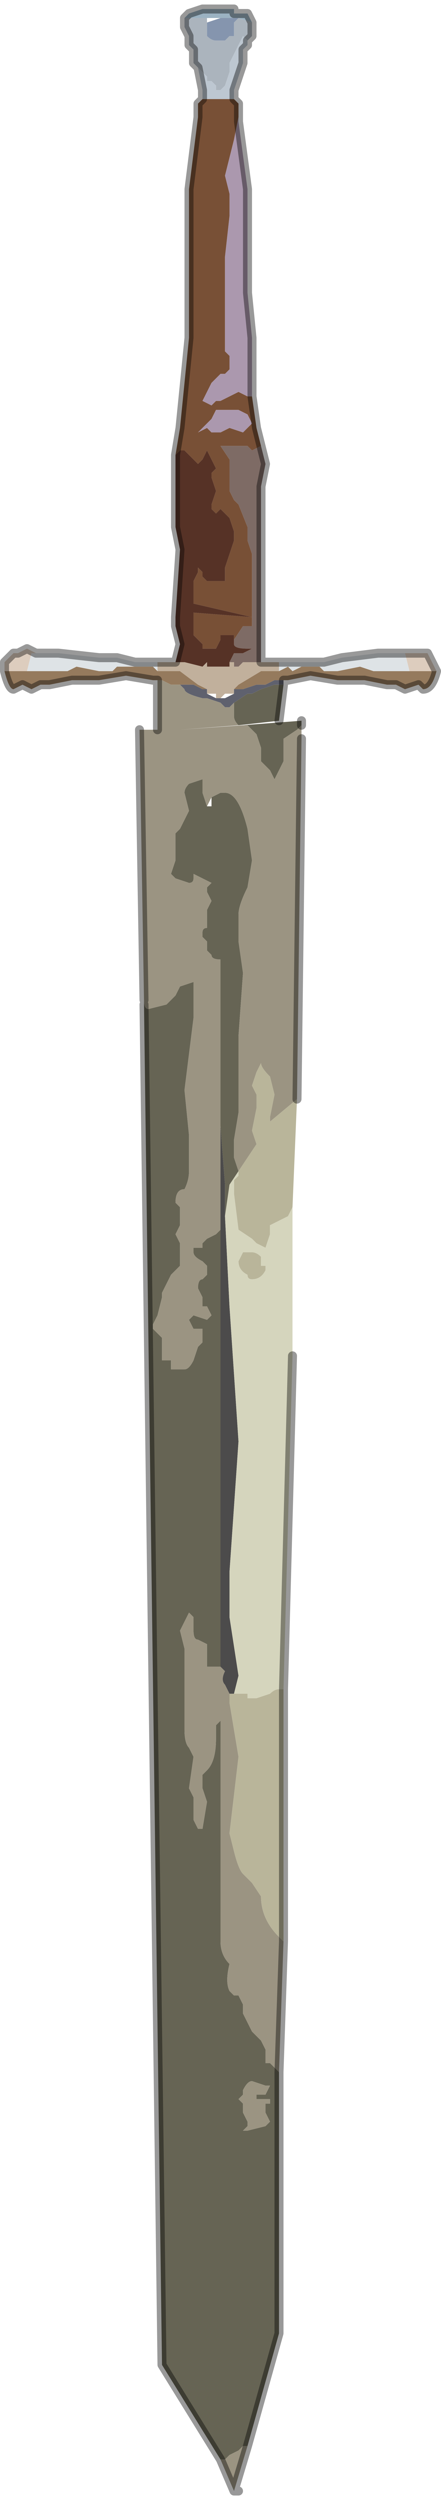 <?xml version="1.0" encoding="UTF-8" standalone="no"?>
<svg xmlns:xlink="http://www.w3.org/1999/xlink" height="27.75px" width="4.9px" xmlns="http://www.w3.org/2000/svg">
  <g transform="matrix(1.0, 0.0, 0.0, 1.0, 0.75, 15.6)">
    <path d="M1.3 -15.4 L1.35 -15.45 1.5 -15.5 1.55 -15.5 1.7 -15.5 1.85 -15.5 1.85 -15.45 2.0 -15.45 2.05 -15.35 1.9 -15.4 1.85 -15.4 1.7 -15.4 1.7 -15.4 1.7 -15.4 1.65 -15.4 1.55 -15.4 1.3 -15.4" fill="#9bb2c2" fill-rule="evenodd" stroke="none"/>
    <path d="M1.3 -15.4 L1.55 -15.4 1.55 -15.35 1.55 -15.2 Q1.6 -15.15 1.65 -15.15 L1.7 -15.15 1.7 -15.15 1.75 -15.15 1.8 -15.2 1.85 -15.2 1.85 -15.25 1.85 -15.35 1.9 -15.4 2.05 -15.35 2.05 -15.2 2.0 -15.15 2.0 -15.15 1.95 -15.2 1.9 -15.1 1.85 -15.0 1.8 -14.9 1.8 -14.8 1.75 -14.65 1.7 -14.6 1.7 -14.6 1.65 -14.6 1.65 -14.65 1.6 -14.7 1.6 -14.7 Q1.6 -14.7 1.55 -14.7 L1.55 -14.75 1.5 -14.8 1.45 -14.85 1.4 -14.9 1.4 -15.05 1.35 -15.1 1.35 -15.2 1.3 -15.3 1.3 -15.4" fill="#abb4bd" fill-rule="evenodd" stroke="none"/>
    <path d="M1.7 -15.4 L1.7 -15.4 1.85 -15.4 1.9 -15.4 1.85 -15.35 1.85 -15.25 1.85 -15.2 1.8 -15.2 1.75 -15.15 1.7 -15.15 1.7 -15.15 1.65 -15.15 Q1.6 -15.15 1.55 -15.2 L1.55 -15.35 1.7 -15.4" fill="#8595ae" fill-rule="evenodd" stroke="none"/>
    <path d="M2.0 -15.15 L2.0 -15.1 1.95 -15.05 1.95 -14.9 1.85 -14.6 1.85 -14.5 1.7 -14.5 1.7 -14.5 1.65 -14.5 1.5 -14.5 1.5 -14.6 1.45 -14.85 1.5 -14.8 1.55 -14.75 1.55 -14.7 Q1.6 -14.7 1.6 -14.7 L1.6 -14.7 1.65 -14.65 1.65 -14.6 1.7 -14.6 1.7 -14.6 1.75 -14.65 1.8 -14.8 1.8 -14.9 1.85 -15.0 1.9 -15.1 1.95 -15.2 2.0 -15.15 2.0 -15.15" fill="#bdc7d1" fill-rule="evenodd" stroke="none"/>
    <path d="M1.85 -14.5 L1.85 -14.5 1.9 -14.45 1.9 -14.4 1.9 -14.3 1.85 -14.05 1.8 -13.85 1.75 -13.65 1.8 -13.45 1.8 -13.2 1.75 -12.75 1.75 -12.35 1.75 -12.25 Q1.75 -12.2 1.75 -12.2 L1.75 -11.75 1.75 -11.7 1.8 -11.65 1.8 -11.5 1.75 -11.45 1.7 -11.45 1.7 -11.45 1.6 -11.35 1.5 -11.15 1.6 -11.1 1.6 -11.1 1.65 -11.15 1.7 -11.15 1.8 -11.2 1.9 -11.25 2.0 -11.2 2.05 -11.2 2.1 -10.85 2.15 -10.65 2.05 -10.6 2.0 -10.65 1.95 -10.65 1.8 -10.65 1.75 -10.65 1.7 -10.65 1.8 -10.5 1.8 -10.3 1.8 -10.15 1.85 -10.05 1.9 -10.0 2.0 -9.75 2.0 -9.6 2.05 -9.45 2.05 -8.95 2.05 -8.75 2.05 -8.65 1.95 -8.65 1.85 -8.5 1.85 -8.55 1.75 -8.55 1.7 -8.55 1.7 -8.5 1.65 -8.4 1.55 -8.4 1.5 -8.4 1.5 -8.45 1.45 -8.5 1.4 -8.55 1.4 -8.6 1.4 -8.8 2.05 -8.75 1.4 -8.9 1.4 -9.05 1.4 -9.15 1.45 -9.25 1.45 -9.3 1.5 -9.25 1.5 -9.2 1.55 -9.15 1.65 -9.15 1.75 -9.15 1.75 -9.3 1.8 -9.45 1.85 -9.6 1.85 -9.7 1.8 -9.85 1.75 -9.9 1.7 -9.95 1.65 -9.9 1.6 -9.95 1.6 -10.0 1.65 -10.15 1.6 -10.3 1.6 -10.35 1.65 -10.4 1.6 -10.5 1.55 -10.6 1.5 -10.5 1.45 -10.45 1.4 -10.5 1.35 -10.55 1.3 -10.6 1.25 -10.6 1.25 -10.6 1.2 -10.55 1.2 -10.55 1.25 -10.85 1.3 -11.35 1.35 -11.85 1.35 -13.35 1.35 -13.5 1.45 -14.3 1.45 -14.45 1.5 -14.5 1.5 -14.5 1.65 -14.5 1.65 -14.5 1.7 -14.5 1.85 -14.5 M1.7 -10.8 L1.8 -10.85 1.95 -10.8 2.05 -10.9 2.0 -11.0 1.9 -11.05 1.85 -11.05 1.75 -11.05 1.7 -11.05 1.65 -11.05 1.6 -10.95 Q1.6 -10.95 1.55 -10.9 L1.45 -10.8 1.55 -10.85 1.6 -10.8 1.65 -10.8 1.65 -10.8 1.7 -10.8 1.7 -10.8" fill="#785036" fill-rule="evenodd" stroke="none"/>
    <path d="M1.9 -14.4 L1.9 -14.25 2.0 -13.5 2.0 -13.3 2.0 -12.35 2.05 -11.85 2.05 -11.2 2.0 -11.2 1.9 -11.25 1.8 -11.2 1.7 -11.15 1.65 -11.15 1.6 -11.1 1.6 -11.1 1.5 -11.15 1.6 -11.35 1.7 -11.45 1.7 -11.45 1.75 -11.45 1.8 -11.5 1.8 -11.65 1.75 -11.7 1.75 -11.75 1.75 -12.2 Q1.75 -12.2 1.75 -12.25 L1.75 -12.35 1.75 -12.75 1.8 -13.2 1.8 -13.45 1.75 -13.65 1.8 -13.85 1.85 -14.05 1.9 -14.3 1.9 -14.4 M1.65 -10.8 L1.6 -10.8 1.55 -10.85 1.45 -10.8 1.55 -10.9 Q1.6 -10.95 1.6 -10.95 L1.65 -11.05 1.7 -11.05 1.75 -11.05 1.85 -11.05 1.9 -11.05 2.0 -11.0 2.05 -10.9 1.95 -10.8 1.8 -10.85 1.7 -10.8 1.65 -10.8" fill="#ab98ae" fill-rule="evenodd" stroke="none"/>
    <path d="M2.15 -10.65 L2.2 -10.45 2.15 -10.2 2.15 -9.75 2.15 -8.85 2.15 -8.65 2.15 -8.25 2.05 -8.25 1.95 -8.25 1.9 -8.2 1.85 -8.2 1.85 -8.25 1.8 -8.25 1.85 -8.35 1.95 -8.35 2.05 -8.4 2.05 -8.4 2.0 -8.4 Q1.85 -8.4 1.85 -8.45 L1.85 -8.5 1.95 -8.65 2.05 -8.65 2.05 -8.75 2.05 -8.95 2.05 -9.45 2.0 -9.6 2.0 -9.75 1.9 -10.0 1.85 -10.05 1.8 -10.15 1.8 -10.3 1.8 -10.5 1.7 -10.65 1.75 -10.65 1.8 -10.65 1.95 -10.65 2.0 -10.65 2.05 -10.6 2.15 -10.65 M2.05 -8.75 L2.05 -8.75" fill="#7e6b65" fill-rule="evenodd" stroke="none"/>
    <path d="M1.2 -8.25 L1.25 -8.45 1.2 -8.65 1.2 -8.75 1.25 -9.5 1.2 -9.75 1.2 -10.2 1.2 -10.55 1.2 -10.55 1.25 -10.6 1.25 -10.6 1.3 -10.6 1.35 -10.55 1.4 -10.5 1.45 -10.45 1.5 -10.5 1.55 -10.6 1.6 -10.5 1.65 -10.4 1.6 -10.35 1.6 -10.3 1.65 -10.15 1.6 -10.0 1.6 -9.95 1.65 -9.9 1.7 -9.95 1.75 -9.9 1.8 -9.85 1.85 -9.7 1.85 -9.6 1.8 -9.45 1.75 -9.3 1.75 -9.15 1.65 -9.15 1.55 -9.15 1.5 -9.2 1.5 -9.25 1.45 -9.3 1.45 -9.25 1.4 -9.15 1.4 -9.05 1.4 -8.9 2.05 -8.75 1.4 -8.8 1.4 -8.6 1.4 -8.55 1.45 -8.5 1.5 -8.45 1.5 -8.4 1.55 -8.4 1.65 -8.4 1.7 -8.5 1.7 -8.55 1.75 -8.55 1.85 -8.55 1.85 -8.5 1.85 -8.45 Q1.85 -8.4 2.0 -8.4 L2.05 -8.4 2.05 -8.4 1.95 -8.35 1.85 -8.35 1.8 -8.25 1.8 -8.2 1.75 -8.2 1.7 -8.2 1.65 -8.2 1.55 -8.2 1.55 -8.25 1.5 -8.2 1.3 -8.25 1.2 -8.25 M2.05 -8.75 L2.05 -8.75" fill="#563226" fill-rule="evenodd" stroke="none"/>
    <path d="M3.75 -8.35 L3.85 -8.35 3.9 -8.35 4.0 -8.35 4.05 -8.25 4.1 -8.15 3.95 -8.15 3.8 -8.15 3.75 -8.35 3.75 -8.35 M-0.7 -8.15 L-0.7 -8.25 -0.6 -8.35 -0.55 -8.35 -0.45 -8.4 -0.35 -8.35 -0.4 -8.35 -0.45 -8.15 -0.55 -8.15 -0.7 -8.15" fill="#ddcdbe" fill-rule="evenodd" stroke="none"/>
    <path d="M2.35 -8.25 L2.35 -8.25 2.65 -8.25 2.85 -8.25 3.05 -8.3 3.45 -8.35 3.65 -8.35 3.75 -8.35 3.75 -8.35 3.8 -8.15 3.8 -8.15 3.6 -8.15 3.5 -8.15 3.4 -8.15 3.25 -8.2 3.0 -8.15 2.85 -8.15 2.8 -8.2 2.75 -8.2 2.6 -8.2 2.5 -8.15 2.45 -8.2 2.35 -8.15 2.35 -8.25 M-0.35 -8.35 L-0.25 -8.35 -0.1 -8.35 0.35 -8.3 0.55 -8.3 0.75 -8.25 1.0 -8.25 1.0 -8.15 0.95 -8.2 0.85 -8.2 0.75 -8.2 0.6 -8.2 0.55 -8.2 0.5 -8.15 0.35 -8.15 0.1 -8.2 0.0 -8.15 -0.1 -8.15 -0.25 -8.15 -0.4 -8.15 -0.45 -8.15 -0.4 -8.35 -0.35 -8.35" fill="#dee3e6" fill-rule="evenodd" stroke="none"/>
    <path d="M4.1 -8.15 Q4.05 -7.95 3.95 -7.95 L3.9 -8.0 3.75 -7.95 3.65 -8.0 3.55 -8.0 3.3 -8.05 3.2 -8.05 3.15 -8.05 3.0 -8.05 2.7 -8.1 2.45 -8.05 2.4 -8.05 2.3 -8.05 2.2 -8.0 2.1 -8.0 1.95 -7.95 1.85 -7.95 1.9 -8.0 2.15 -8.15 2.35 -8.15 2.45 -8.2 2.5 -8.15 2.6 -8.2 2.75 -8.2 2.8 -8.2 2.85 -8.15 3.0 -8.15 3.25 -8.2 3.4 -8.15 3.5 -8.15 3.6 -8.15 3.8 -8.15 3.8 -8.15 3.95 -8.15 4.1 -8.15 M1.0 -8.05 L0.95 -8.05 0.65 -8.1 0.35 -8.05 0.2 -8.05 0.15 -8.05 0.05 -8.05 -0.2 -8.0 -0.3 -8.0 -0.4 -7.95 -0.5 -8.0 -0.6 -7.95 Q-0.65 -7.95 -0.7 -8.15 L-0.55 -8.15 -0.45 -8.15 -0.4 -8.15 -0.25 -8.15 -0.1 -8.15 0.0 -8.15 0.1 -8.2 0.35 -8.15 0.5 -8.15 0.55 -8.2 0.6 -8.2 0.75 -8.2 0.85 -8.2 0.95 -8.2 1.0 -8.15 1.25 -8.15 1.45 -8.0 1.55 -7.95 1.5 -7.95 1.4 -8.0 1.25 -8.0 1.15 -8.0 1.05 -8.05 1.0 -8.05" fill="#957a5d" fill-rule="evenodd" stroke="none"/>
    <path d="M2.15 -8.25 L2.2 -8.25 2.35 -8.25 2.35 -8.15 2.15 -8.15 1.9 -8.0 1.85 -7.95 1.85 -7.95 1.85 -7.9 1.75 -7.9 1.7 -7.85 1.7 -7.85 1.65 -7.85 1.65 -7.9 1.55 -7.9 1.55 -7.95 1.45 -8.0 1.25 -8.15 1.0 -8.15 1.0 -8.25 1.2 -8.25 1.2 -8.25 1.3 -8.25 1.5 -8.2 1.55 -8.25 1.55 -8.2 1.65 -8.2 1.7 -8.2 1.75 -8.2 1.8 -8.2 1.8 -8.25 1.85 -8.25 1.85 -8.2 1.9 -8.2 1.95 -8.25 2.05 -8.25 2.15 -8.25" fill="#c1b09c" fill-rule="evenodd" stroke="none"/>
    <path d="M2.4 -8.05 L2.4 -8.0 2.3 -8.0 2.15 -7.95 2.05 -7.9 2.0 -7.9 1.85 -7.8 1.85 -7.8 1.8 -7.75 1.75 -7.75 1.7 -7.8 1.7 -7.8 1.55 -7.85 1.55 -7.85 1.55 -7.85 1.5 -7.85 1.5 -7.85 1.5 -7.85 Q1.3 -7.9 1.3 -7.95 L1.25 -8.0 1.4 -8.0 1.5 -7.95 1.55 -7.95 1.55 -7.9 1.65 -7.85 1.65 -7.85 1.7 -7.85 1.7 -7.85 1.75 -7.85 1.85 -7.9 1.85 -7.95 1.85 -7.95 1.95 -7.95 2.1 -8.0 2.2 -8.0 2.3 -8.05 2.4 -8.05" fill="#5f616e" fill-rule="evenodd" stroke="none"/>
    <path d="M2.4 -8.0 L2.35 -7.6 1.9 -7.55 Q1.85 -7.6 1.85 -7.65 L1.85 -7.8 2.0 -7.9 2.05 -7.9 2.15 -7.95 2.3 -8.0 2.4 -8.0 M1.95 -7.55 L2.6 -7.6 2.6 -7.55 2.55 -7.5 2.4 -7.4 2.4 -7.15 2.35 -7.05 2.3 -6.95 2.25 -7.05 2.15 -7.15 2.15 -7.3 2.1 -7.45 2.0 -7.55 1.95 -7.55 M2.35 7.4 L2.35 10.3 2.0 11.55 1.95 11.55 1.9 11.6 1.8 11.65 1.75 11.7 1.7 11.7 1.05 10.65 0.85 -4.45 0.85 -4.5 0.85 -4.5 Q0.85 -4.4 0.9 -4.4 L1.1 -4.45 1.2 -4.55 1.25 -4.65 1.4 -4.7 1.4 -4.3 1.3 -3.5 1.35 -3.0 1.35 -2.6 Q1.35 -2.5 1.3 -2.4 L1.3 -2.4 Q1.2 -2.4 1.2 -2.25 L1.25 -2.2 1.25 -2.0 1.2 -1.9 1.25 -1.8 1.25 -1.55 1.15 -1.45 1.1 -1.35 1.05 -1.25 1.05 -1.2 1.0 -1.0 1.0 -1.0 0.95 -0.9 0.95 -0.85 1.0 -0.8 1.0 -0.8 1.05 -0.75 Q1.05 -0.6 1.05 -0.5 L1.15 -0.5 1.15 -0.4 1.3 -0.4 Q1.35 -0.4 1.4 -0.5 L1.45 -0.65 1.5 -0.7 1.5 -0.85 1.4 -0.85 1.35 -0.95 1.4 -1.0 1.4 -1.0 1.55 -0.95 1.6 -1.0 1.6 -1.0 1.55 -1.1 1.5 -1.1 1.5 -1.2 1.45 -1.3 Q1.45 -1.4 1.5 -1.4 L1.55 -1.45 1.55 -1.55 1.5 -1.6 Q1.4 -1.65 1.4 -1.7 L1.4 -1.75 1.5 -1.75 1.5 -1.8 1.55 -1.85 1.65 -1.9 1.7 -1.95 1.7 2.9 1.55 2.9 1.55 2.65 1.45 2.6 Q1.4 2.6 1.4 2.5 L1.4 2.35 1.35 2.3 1.3 2.4 1.25 2.5 1.3 2.7 1.3 2.9 1.3 3.6 Q1.3 3.75 1.35 3.8 L1.4 3.9 1.35 4.25 1.4 4.35 1.4 4.6 1.45 4.7 1.5 4.7 1.55 4.4 1.5 4.25 1.5 4.1 1.55 4.05 Q1.65 3.95 1.65 3.7 L1.65 3.55 1.7 3.5 1.7 5.95 Q1.7 6.1 1.8 6.2 1.75 6.4 1.8 6.5 L1.85 6.55 1.9 6.55 1.95 6.65 1.95 6.75 2.05 6.95 2.1 7.0 2.15 7.05 2.2 7.15 2.2 7.3 2.25 7.3 2.3 7.35 2.35 7.4 M1.7 -3.9 L1.7 -4.95 Q1.6 -4.95 1.6 -5.0 L1.55 -5.05 1.55 -5.15 1.5 -5.2 1.5 -5.25 Q1.5 -5.3 1.55 -5.3 L1.55 -5.5 1.6 -5.6 1.55 -5.7 1.55 -5.75 1.6 -5.8 1.4 -5.9 1.4 -5.85 Q1.4 -5.8 1.35 -5.8 L1.2 -5.85 1.15 -5.9 1.2 -6.05 1.2 -6.15 1.2 -6.35 1.25 -6.4 1.3 -6.5 1.35 -6.6 1.3 -6.8 Q1.3 -6.85 1.35 -6.9 L1.5 -6.95 1.5 -6.8 1.55 -6.65 1.6 -6.65 1.6 -6.75 1.7 -6.8 1.75 -6.8 Q1.9 -6.8 2.0 -6.4 L2.05 -6.05 2.0 -5.75 Q1.9 -5.55 1.9 -5.45 L1.9 -5.15 1.95 -4.8 1.9 -4.1 1.9 -3.25 1.85 -2.95 1.85 -2.75 1.9 -2.6 1.9 -2.6 1.8 -2.45 1.75 -2.1 1.75 -2.45 1.7 -3.1 1.7 -3.2 1.7 -3.45 1.7 -3.9 M1.8 2.2 L1.8 1.85 1.8 2.2 M1.95 7.65 L1.9 7.7 1.95 7.75 1.95 7.85 2.0 7.95 2.0 8.0 1.95 8.05 2.0 8.05 2.2 8.0 2.25 7.95 2.2 7.85 2.2 7.75 2.25 7.75 2.25 7.7 2.15 7.7 2.1 7.7 2.1 7.65 Q2.1 7.65 2.15 7.65 L2.2 7.65 2.25 7.55 2.2 7.55 2.05 7.5 Q2.0 7.5 1.95 7.6 L1.95 7.65" fill="#666454" fill-rule="evenodd" stroke="none"/>
    <path d="M1.9 -7.55 L1.25 -7.5 1.95 -7.55 2.0 -7.55 2.1 -7.45 2.15 -7.3 2.15 -7.15 2.25 -7.05 2.3 -6.95 2.35 -7.05 2.4 -7.15 2.4 -7.4 2.55 -7.5 2.6 -7.55 2.6 -7.4 2.55 -3.4 2.25 -3.15 2.25 -3.2 2.3 -3.45 2.25 -3.65 Q2.15 -3.75 2.15 -3.8 L2.1 -3.7 2.05 -3.55 2.1 -3.45 2.1 -3.3 2.05 -3.05 2.1 -2.9 2.0 -2.75 1.9 -2.6 1.9 -2.6 1.85 -2.75 1.85 -2.95 1.9 -3.25 1.9 -4.1 1.95 -4.8 1.9 -5.15 1.9 -5.45 Q1.9 -5.55 2.0 -5.75 L2.05 -6.05 2.0 -6.4 Q1.9 -6.8 1.75 -6.8 L1.7 -6.8 1.6 -6.75 1.55 -6.65 1.5 -6.8 1.5 -6.95 1.35 -6.9 Q1.3 -6.85 1.3 -6.8 L1.35 -6.6 1.3 -6.5 1.25 -6.4 1.2 -6.35 1.2 -6.15 1.2 -6.05 1.15 -5.9 1.2 -5.85 1.35 -5.8 Q1.4 -5.8 1.4 -5.85 L1.4 -5.9 1.6 -5.8 1.55 -5.75 1.55 -5.7 1.6 -5.6 1.55 -5.5 1.55 -5.3 Q1.5 -5.3 1.5 -5.25 L1.5 -5.2 1.55 -5.15 1.55 -5.05 1.6 -5.0 Q1.6 -4.95 1.7 -4.95 L1.7 -3.9 1.7 -3.2 1.7 -3.1 1.7 -1.95 1.65 -1.9 1.55 -1.85 1.5 -1.8 1.5 -1.75 1.4 -1.75 1.4 -1.7 Q1.4 -1.65 1.5 -1.6 L1.55 -1.55 1.55 -1.45 1.5 -1.4 Q1.45 -1.4 1.45 -1.3 L1.5 -1.2 1.5 -1.1 1.55 -1.1 1.6 -1.0 1.6 -1.0 1.55 -0.95 1.4 -1.0 1.4 -1.0 1.35 -0.95 1.4 -0.85 1.5 -0.85 1.5 -0.7 1.45 -0.65 1.4 -0.5 Q1.35 -0.4 1.3 -0.4 L1.15 -0.4 1.15 -0.5 1.05 -0.5 Q1.05 -0.6 1.05 -0.75 L1.0 -0.8 1.0 -0.8 0.95 -0.85 0.95 -0.9 1.0 -1.0 1.0 -1.0 1.05 -1.2 1.05 -1.25 1.1 -1.35 1.15 -1.45 1.25 -1.55 1.25 -1.8 1.2 -1.9 1.25 -2.0 1.25 -2.2 1.2 -2.25 Q1.2 -2.4 1.3 -2.4 L1.3 -2.4 Q1.35 -2.5 1.35 -2.6 L1.35 -3.0 1.3 -3.5 1.4 -4.3 1.4 -4.7 1.25 -4.65 1.2 -4.55 1.1 -4.45 0.9 -4.4 Q0.85 -4.4 0.85 -4.5 L0.85 -4.5 0.8 -7.5 1.0 -7.5 1.0 -8.05 1.05 -8.05 1.15 -8.0 1.25 -8.0 1.3 -7.95 Q1.3 -7.9 1.5 -7.85 L1.5 -7.85 1.5 -7.85 1.55 -7.85 1.55 -7.85 1.55 -7.85 1.7 -7.8 1.7 -7.8 1.75 -7.75 1.8 -7.75 1.85 -7.8 1.85 -7.8 1.85 -7.65 Q1.85 -7.6 1.9 -7.55 M2.4 5.95 L2.35 7.4 2.3 7.35 2.25 7.3 2.2 7.3 2.2 7.15 2.15 7.05 2.1 7.0 2.05 6.95 1.95 6.75 1.95 6.65 1.9 6.55 1.85 6.55 1.8 6.5 Q1.75 6.4 1.8 6.2 1.7 6.1 1.7 5.95 L1.7 3.5 1.65 3.55 1.65 3.7 Q1.65 3.95 1.55 4.05 L1.5 4.1 1.5 4.25 1.55 4.4 1.5 4.7 1.45 4.7 1.4 4.6 1.4 4.35 1.35 4.25 1.4 3.9 1.35 3.8 Q1.3 3.75 1.3 3.6 L1.3 2.9 1.3 2.7 1.25 2.5 1.3 2.4 1.35 2.3 1.4 2.35 1.4 2.5 Q1.4 2.6 1.45 2.6 L1.55 2.65 1.55 2.9 1.7 2.9 1.75 2.95 Q1.7 3.05 1.75 3.1 L1.8 3.2 1.8 3.3 1.9 3.9 1.8 4.75 1.85 4.95 Q1.9 5.15 1.95 5.2 L2.05 5.3 2.15 5.45 Q2.15 5.7 2.35 5.9 L2.4 5.95 M2.0 11.55 L1.85 12.05 1.9 12.05 1.85 12.05 1.7 11.7 1.75 11.7 1.8 11.65 1.9 11.6 1.95 11.55 2.0 11.55 M1.95 7.65 L1.95 7.6 Q2.0 7.5 2.05 7.5 L2.2 7.55 2.25 7.55 2.2 7.65 2.15 7.65 Q2.1 7.65 2.1 7.65 L2.1 7.7 2.15 7.7 2.25 7.7 2.25 7.75 2.2 7.75 2.2 7.85 2.25 7.95 2.2 8.0 2.0 8.05 1.95 8.05 2.0 8.0 2.0 7.95 1.95 7.85 1.95 7.75 1.9 7.7 1.95 7.65" fill="#9b9482" fill-rule="evenodd" stroke="none"/>
    <path d="M2.55 -3.4 L2.5 -2.2 2.45 -2.1 2.35 -2.05 2.25 -2.0 2.25 -1.9 2.2 -1.75 2.1 -1.8 2.05 -1.85 1.9 -1.95 1.85 -2.35 1.85 -2.5 1.9 -2.55 1.9 -2.6 1.9 -2.6 2.0 -2.75 2.1 -2.9 2.05 -3.05 2.1 -3.3 2.1 -3.45 2.05 -3.55 2.1 -3.7 2.15 -3.8 Q2.15 -3.75 2.25 -3.65 L2.3 -3.45 2.25 -3.2 2.25 -3.15 2.55 -3.4 M2.4 3.15 L2.4 5.95 2.35 5.9 Q2.15 5.7 2.15 5.45 L2.05 5.3 1.95 5.2 Q1.9 5.15 1.85 4.95 L1.8 4.75 1.9 3.9 1.8 3.3 1.8 3.2 1.85 3.2 1.95 3.2 2.0 3.2 2.0 3.25 2.1 3.25 2.25 3.2 Q2.3 3.15 2.35 3.15 L2.4 3.15 M1.9 -1.6 L1.95 -1.7 2.05 -1.7 Q2.1 -1.7 2.15 -1.65 L2.15 -1.6 2.15 -1.55 2.2 -1.55 2.2 -1.5 Q2.15 -1.4 2.05 -1.4 2.0 -1.4 2.0 -1.45 1.9 -1.5 1.9 -1.6" fill="#b9b59a" fill-rule="evenodd" stroke="none"/>
    <path d="M1.7 -3.9 L1.7 -3.45 1.7 -3.2 1.7 -3.9 M1.7 -3.1 L1.75 -2.45 1.75 -2.1 1.8 -1.1 1.9 0.4 1.8 1.85 1.8 2.2 1.8 2.35 1.9 3.0 1.85 3.2 1.8 3.2 1.75 3.1 Q1.7 3.05 1.75 2.95 L1.7 2.9 1.7 -1.95 1.7 -3.1" fill="#4c4b4b" fill-rule="evenodd" stroke="none"/>
    <path d="M2.5 -2.2 L2.5 -0.55 2.4 3.15 2.35 3.15 Q2.3 3.15 2.25 3.2 L2.1 3.25 2.0 3.25 2.0 3.2 1.95 3.2 1.85 3.2 1.9 3.0 1.8 2.35 1.8 2.2 1.8 1.85 1.9 0.4 1.8 -1.1 1.75 -2.1 1.8 -2.45 1.9 -2.6 1.9 -2.6 1.9 -2.55 1.85 -2.5 1.85 -2.35 1.9 -1.95 2.05 -1.85 2.1 -1.8 2.2 -1.75 2.25 -1.9 2.25 -2.0 2.35 -2.05 2.45 -2.1 2.5 -2.2 M1.9 -1.6 Q1.9 -1.5 2.0 -1.45 2.0 -1.4 2.05 -1.4 2.15 -1.4 2.2 -1.5 L2.2 -1.55 2.15 -1.55 2.15 -1.6 2.15 -1.65 Q2.1 -1.7 2.05 -1.7 L1.95 -1.7 1.9 -1.6" fill="#d5d5bd" fill-rule="evenodd" stroke="none"/>
    <path d="M2.05 -15.35 L2.0 -15.45 1.85 -15.45 1.85 -15.5 1.7 -15.5 1.55 -15.5 1.5 -15.5 1.35 -15.45 1.3 -15.4 1.3 -15.3 1.35 -15.2 1.35 -15.1 1.4 -15.05 1.4 -14.9 1.45 -14.85 1.5 -14.6 1.5 -14.5 1.5 -14.5 1.45 -14.45 1.45 -14.3 1.35 -13.5 1.35 -13.35 1.35 -11.85 1.3 -11.35 1.25 -10.85 1.2 -10.55 1.2 -10.2 1.2 -9.75 1.25 -9.5 1.2 -8.75 1.2 -8.65 1.25 -8.45 1.2 -8.25 1.2 -8.25 1.0 -8.25 0.75 -8.25 0.55 -8.3 0.35 -8.3 -0.1 -8.35 -0.25 -8.35 -0.35 -8.35 -0.45 -8.4 -0.55 -8.35 -0.6 -8.35 -0.7 -8.25 -0.7 -8.15 Q-0.65 -7.95 -0.6 -7.95 L-0.5 -8.0 -0.4 -7.95 -0.3 -8.0 -0.2 -8.0 0.05 -8.05 0.15 -8.05 0.2 -8.05 0.35 -8.05 0.65 -8.1 0.95 -8.05 1.0 -8.05 1.0 -7.5 M2.05 -15.35 L2.05 -15.2 2.0 -15.15 2.0 -15.1 1.95 -15.05 1.95 -14.9 1.85 -14.6 1.85 -14.5 1.85 -14.5 1.9 -14.45 1.9 -14.4 1.9 -14.25 2.0 -13.5 2.0 -13.3 2.0 -12.35 2.05 -11.85 2.05 -11.2 2.1 -10.85 2.15 -10.65 2.2 -10.45 2.15 -10.2 2.15 -9.75 2.15 -8.85 2.15 -8.65 2.15 -8.25 2.2 -8.25 2.35 -8.25 2.35 -8.25 2.65 -8.25 2.85 -8.25 3.05 -8.3 3.45 -8.35 3.65 -8.35 3.75 -8.35 3.85 -8.35 3.9 -8.35 4.0 -8.35 4.05 -8.25 4.1 -8.15 Q4.05 -7.95 3.95 -7.95 L3.9 -8.0 3.75 -7.95 3.65 -8.0 3.55 -8.0 3.3 -8.05 3.2 -8.05 3.15 -8.05 3.0 -8.05 2.7 -8.1 2.45 -8.05 2.4 -8.05 2.4 -8.0 2.35 -7.6 M2.6 -7.6 L2.6 -7.55 M2.6 -7.4 L2.55 -3.4 M2.5 -0.55 L2.4 3.15 2.4 5.95 2.35 7.4 2.35 10.3 2.0 11.55 1.85 12.05 1.9 12.05 1.85 12.05 1.7 11.7 1.05 10.65 0.85 -4.45 M0.85 -4.5 L0.8 -7.5" fill="none" stroke="#000000" stroke-linecap="round" stroke-linejoin="round" stroke-opacity="0.4" stroke-width="0.1"/>
  </g>
</svg>
